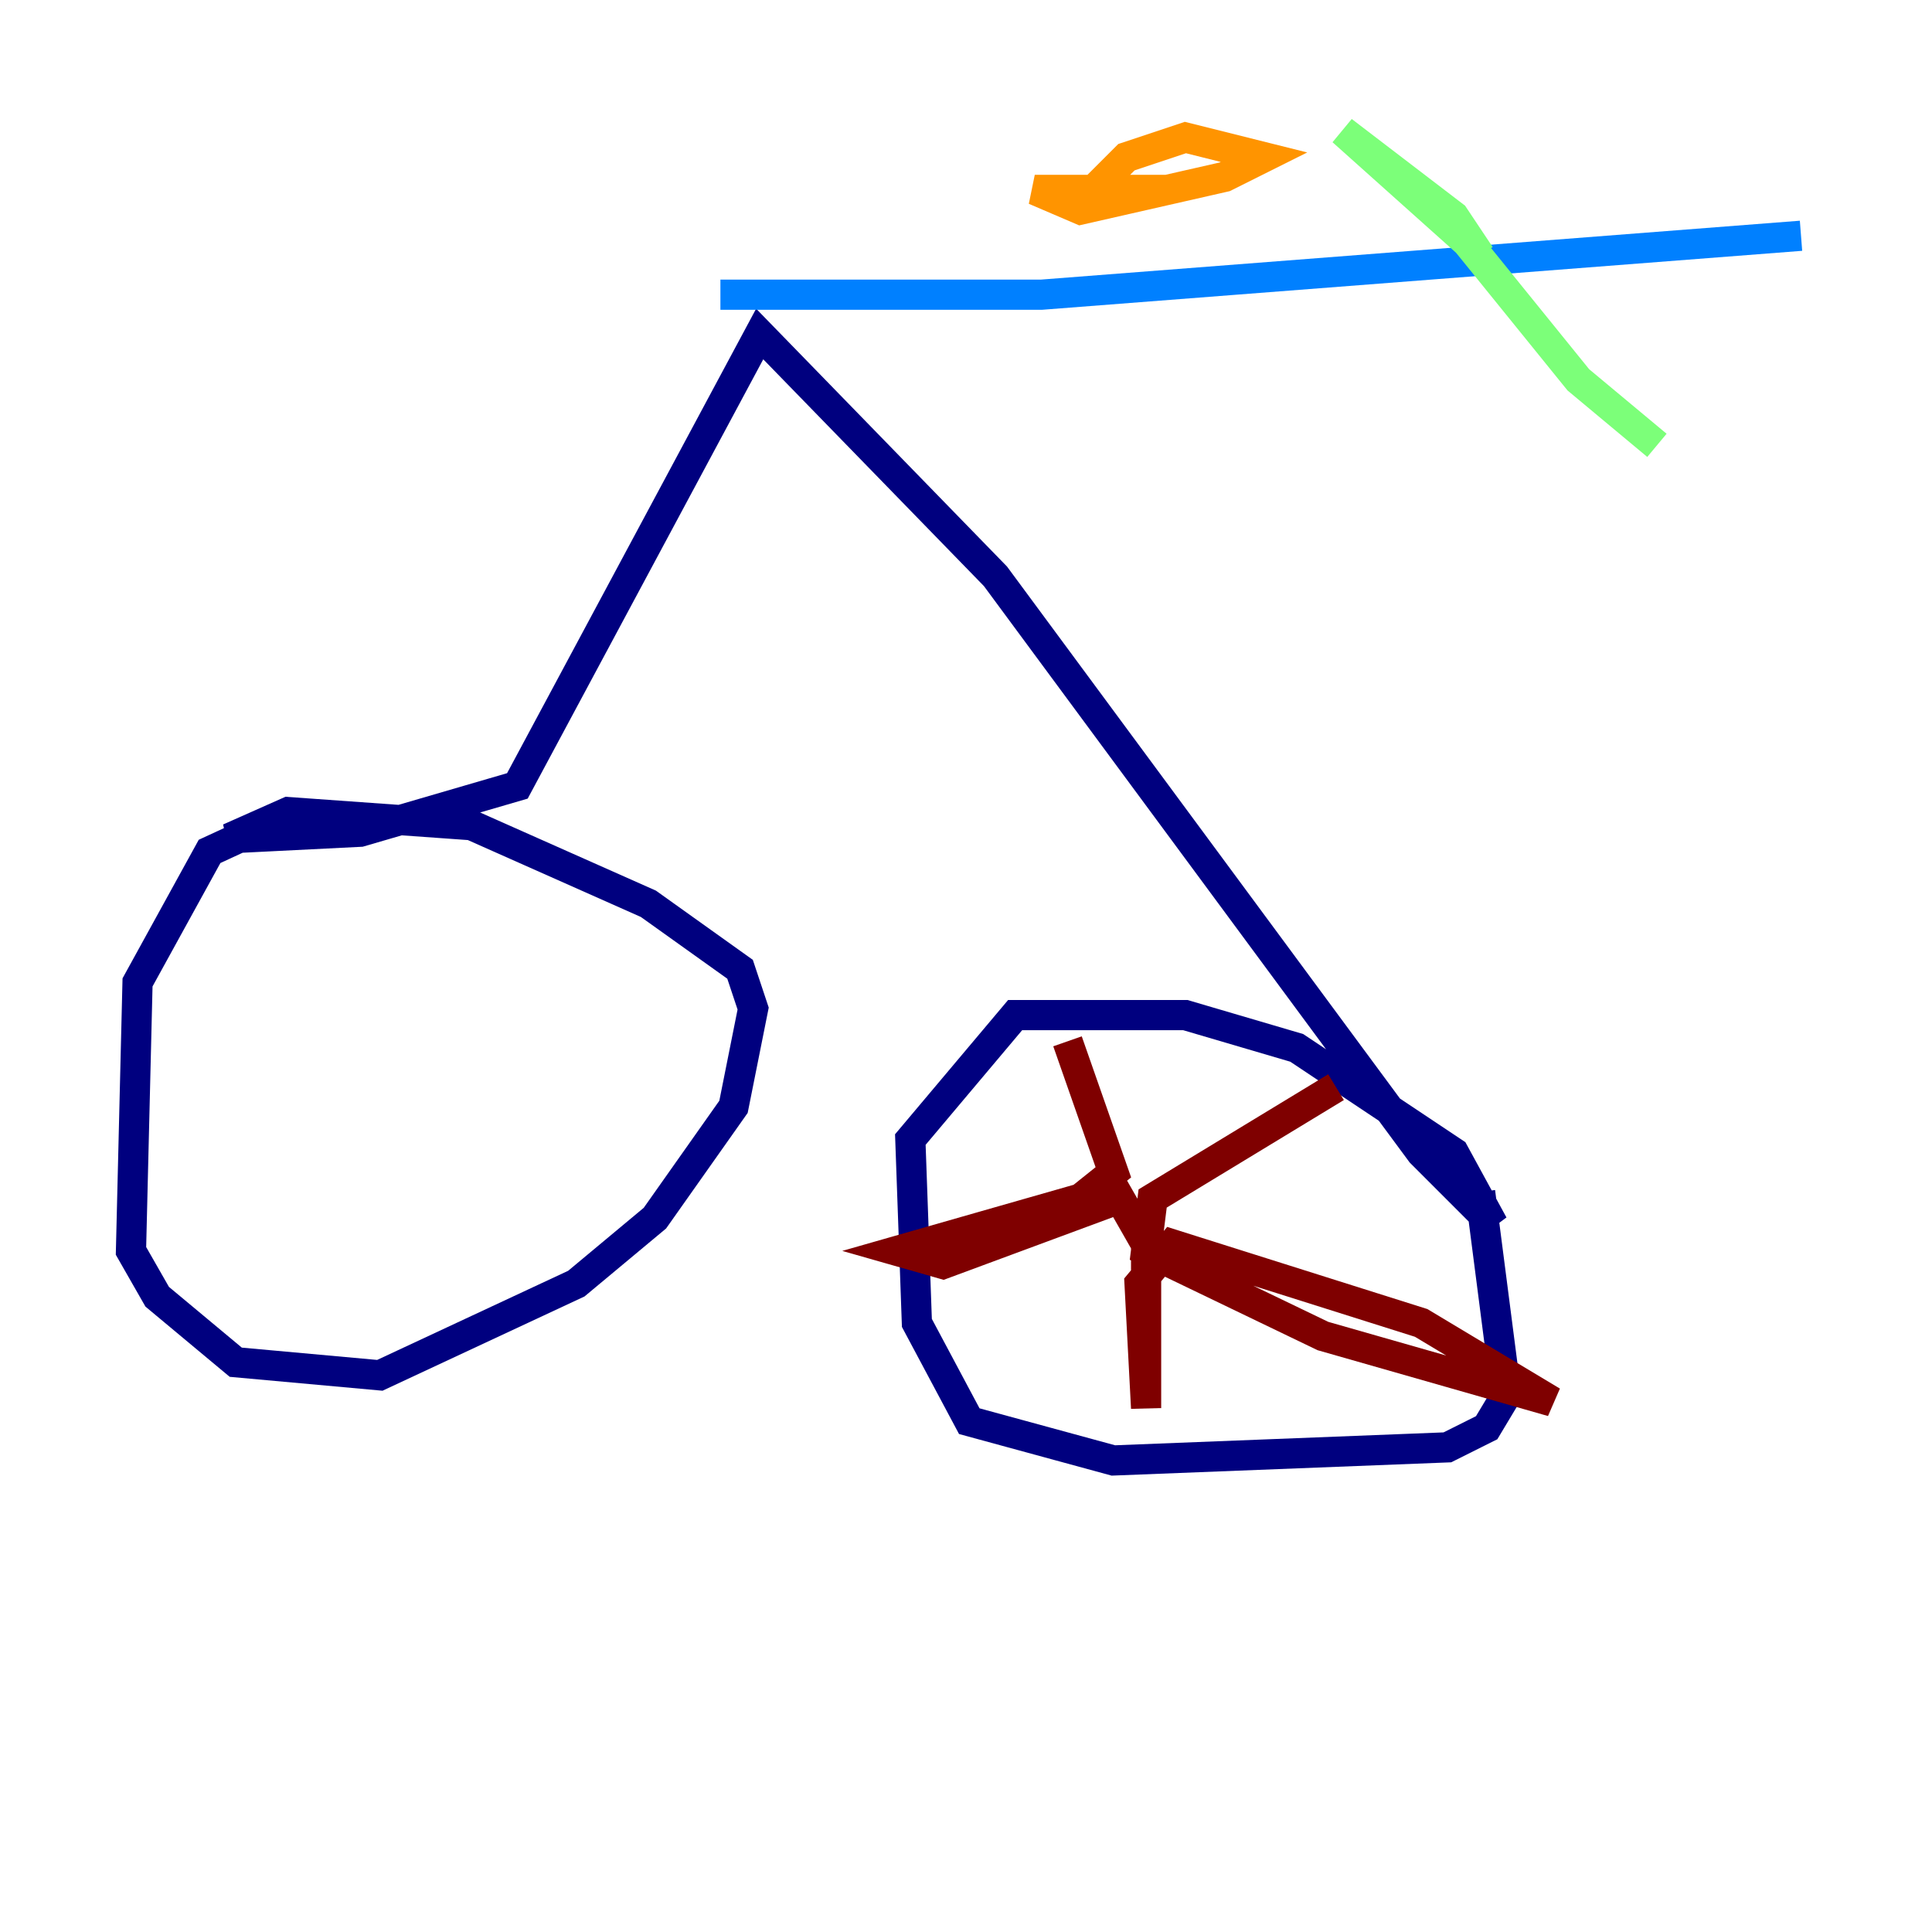 <?xml version="1.0" encoding="utf-8" ?>
<svg baseProfile="tiny" height="128" version="1.2" viewBox="0,0,128,128" width="128" xmlns="http://www.w3.org/2000/svg" xmlns:ev="http://www.w3.org/2001/xml-events" xmlns:xlink="http://www.w3.org/1999/xlink"><defs /><polyline fill="none" points="19.525,53.803 13.885,56.407 9.112,65.085 8.678,82.875 10.414,85.912 15.62,90.251 25.166,91.119 38.183,85.044 43.39,80.705 48.597,73.329 49.898,66.82 49.031,64.217 42.956,59.878 31.241,54.671 19.091,53.803 15.186,55.539 23.864,55.105 34.278,52.068 50.332,22.129 65.953,38.183 94.156,76.366 98.929,81.139 96.325,76.366 85.912,69.424 78.536,67.254 67.254,67.254 60.312,75.498 60.746,87.647 64.217,94.156 73.763,96.759 95.891,95.891 98.495,94.59 99.797,92.42 98.061,78.969" stroke="#00007f" stroke-width="2" /><polyline fill="none" points="47.729,19.525 68.99,19.525 119.322,15.62" stroke="#0080ff" stroke-width="2" /><polyline fill="none" points="98.061,16.922 96.325,14.319 88.949,8.678 97.193,16.054 104.57,25.166 109.776,29.505" stroke="#7cff79" stroke-width="2" /><polyline fill="none" points="77.234,12.583 68.556,12.583 71.593,13.885 81.139,11.715 83.742,10.414 78.536,9.112 74.63,10.414 71.593,13.451" stroke="#ff9400" stroke-width="2" /><polyline fill="none" points="70.725,68.99 73.763,77.668 71.593,79.403 59.444,82.875 62.481,83.742 74.197,79.403 75.932,82.441 75.932,93.288 75.498,85.044 77.668,82.441 94.156,87.647 102.834,92.854 87.647,88.515 75.932,82.875 76.366,79.403 88.515,72.027" stroke="#7f0000" stroke-width="2" /></svg>